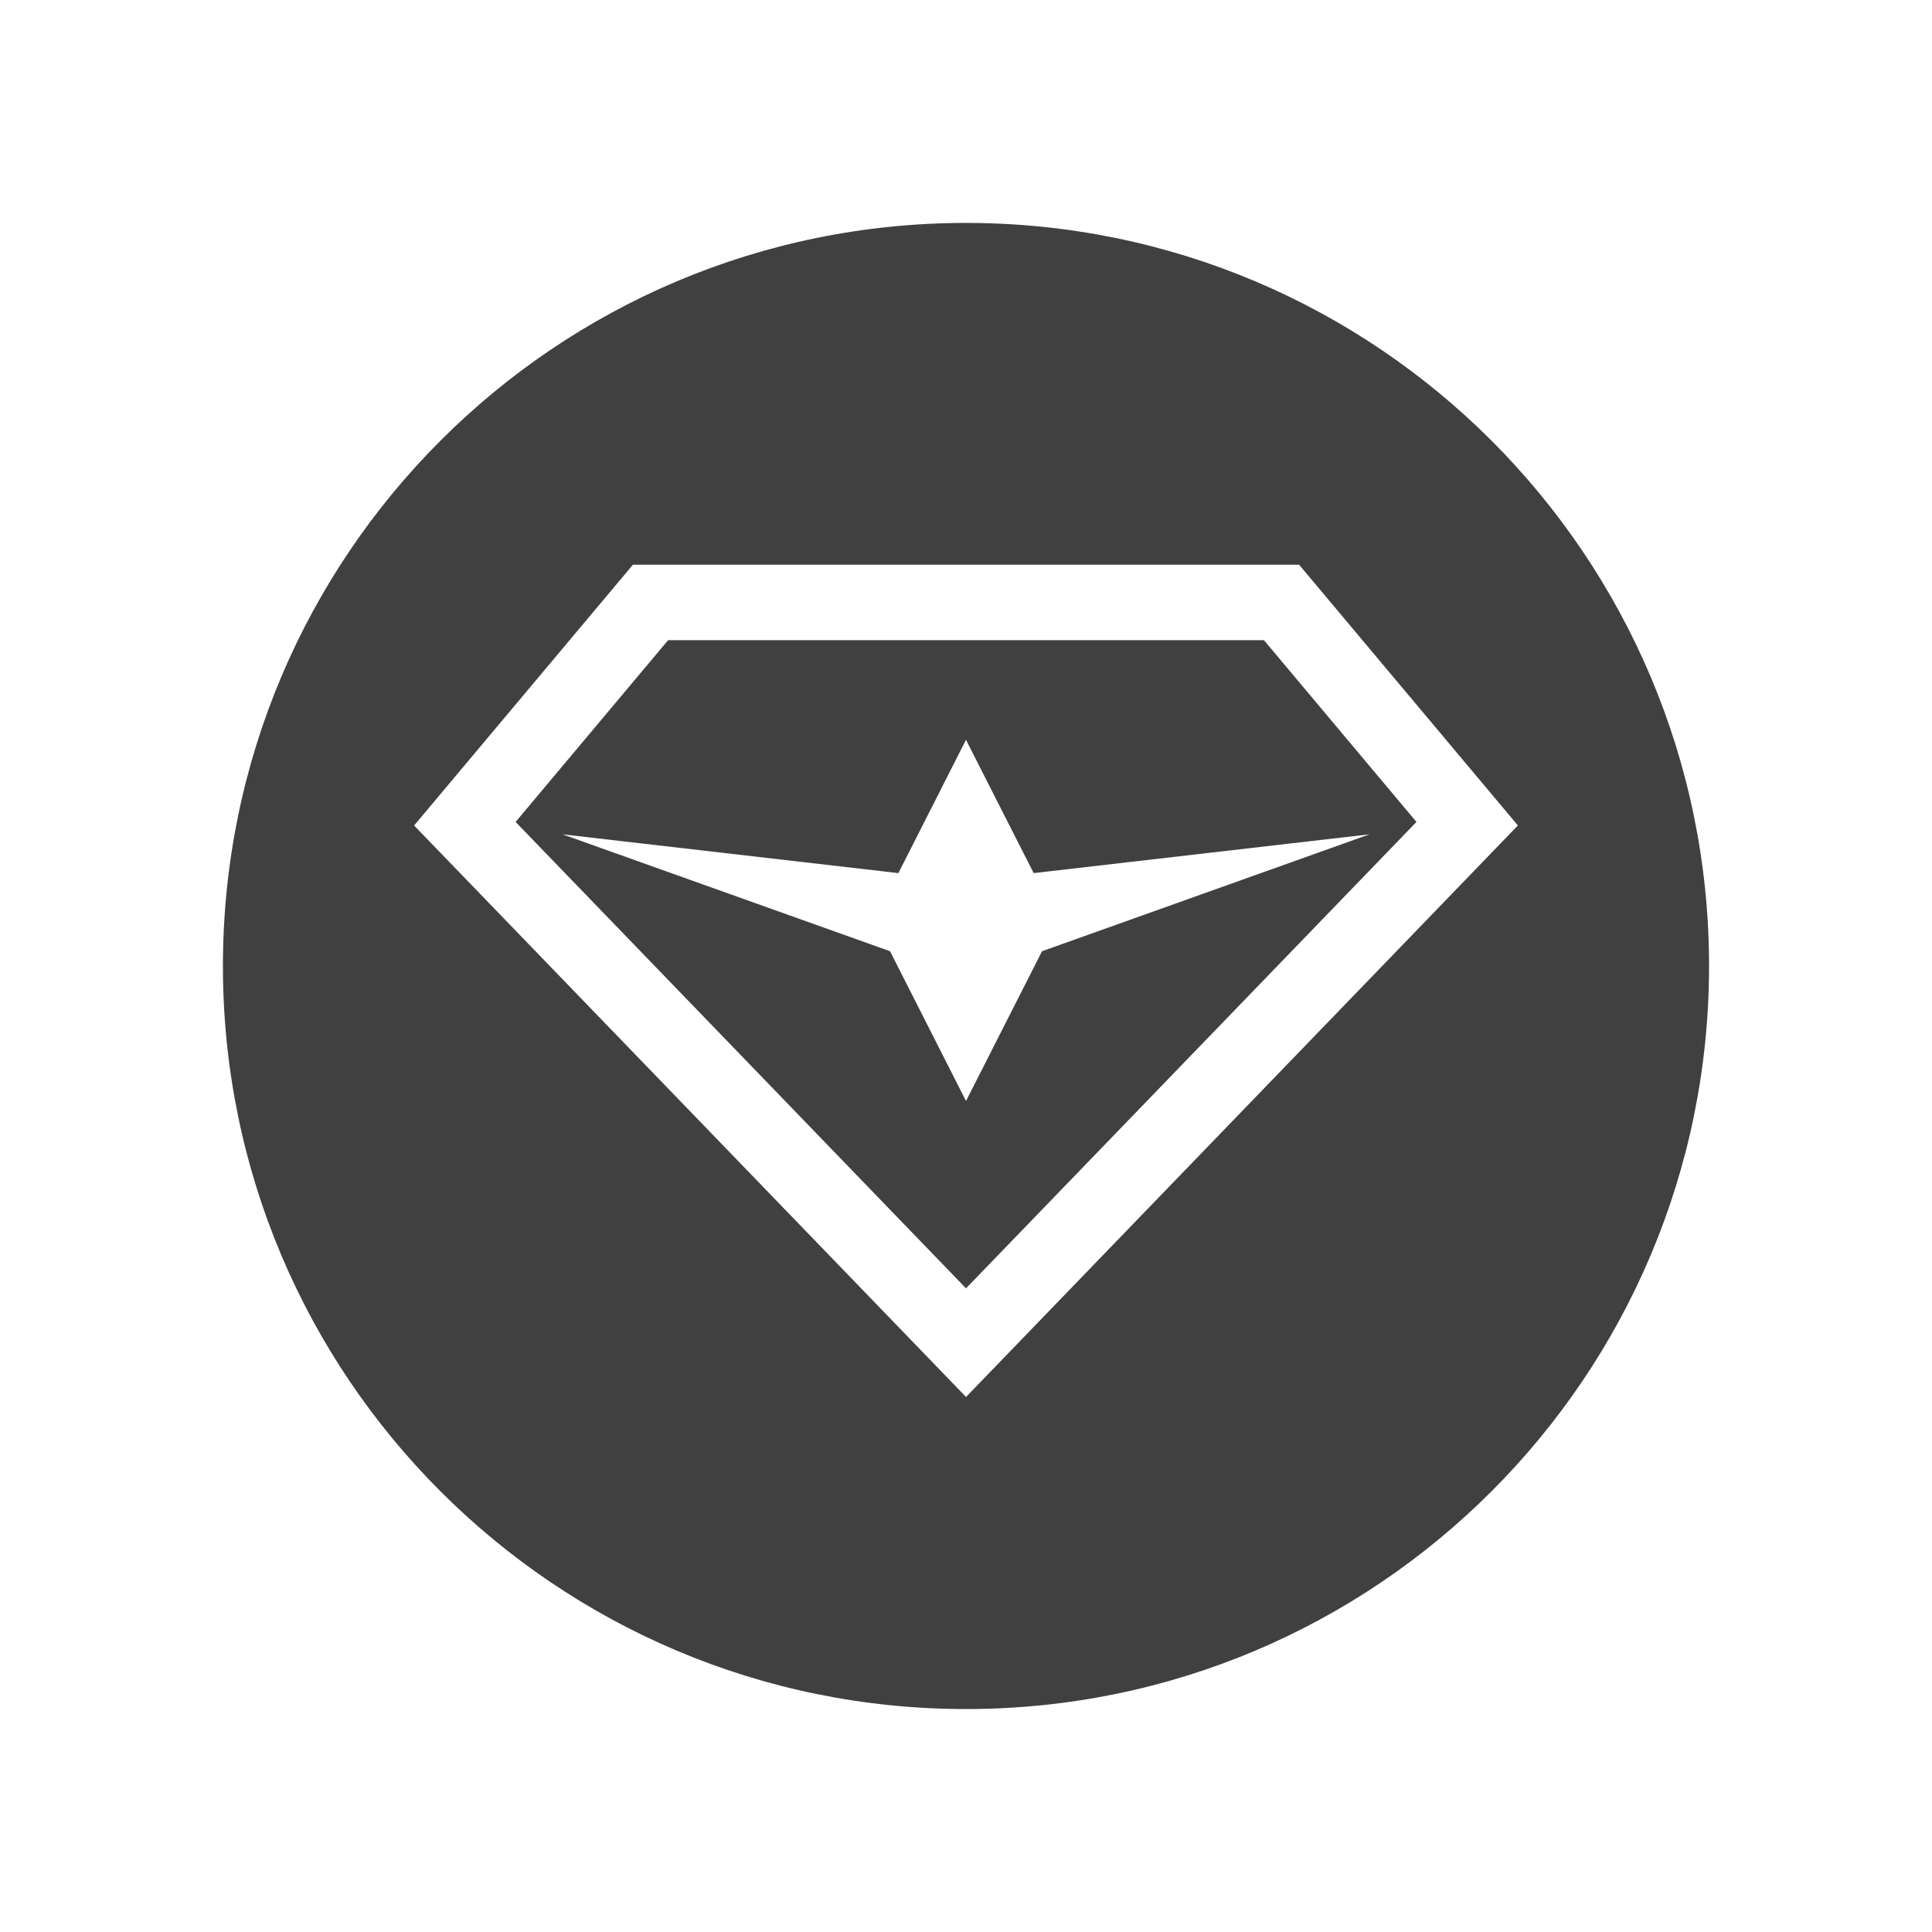 <?xml version="1.0" encoding="utf-8"?>
<!-- Generator: Adobe Illustrator 16.0.0, SVG Export Plug-In . SVG Version: 6.00 Build 0)  -->
<!DOCTYPE svg PUBLIC "-//W3C//DTD SVG 1.1//EN" "http://www.w3.org/Graphics/SVG/1.1/DTD/svg11.dtd">
<svg version="1.1" id="Layer_1" xmlns="http://www.w3.org/2000/svg" xmlns:xlink="http://www.w3.org/1999/xlink" x="0px" y="0px"
	 width="73.701px" height="73.701px" viewBox="0 0 73.701 73.701" enable-background="new 0 0 73.701 73.701" xml:space="preserve">
<path id="Clean_Code_1_" fill-rule="evenodd" clip-rule="evenodd" fill="#404041" d="M24.144,21.543h25.414l8.346,9.947
	c-7.018,7.268-14.033,14.536-21.052,21.801L15.797,31.491L24.144,21.543L24.144,21.543z M34.271,33.307l-12.813-1.48l12.495,4.46
	l2.898,5.714l2.9-5.714l12.494-4.46l-12.813,1.48l-2.582-5.085L34.271,33.307L34.271,33.307z M36.851,49.147l17.183-17.792
	l-5.818-6.934H25.487l-5.818,6.934L36.851,49.147L36.851,49.147z M36.851,8.504c-15.655,0-28.347,12.69-28.347,28.346
	c0,15.657,12.691,28.346,28.347,28.346c15.656,0,28.345-12.689,28.345-28.346C65.196,21.195,52.507,8.504,36.851,8.504z"/>
</svg>
